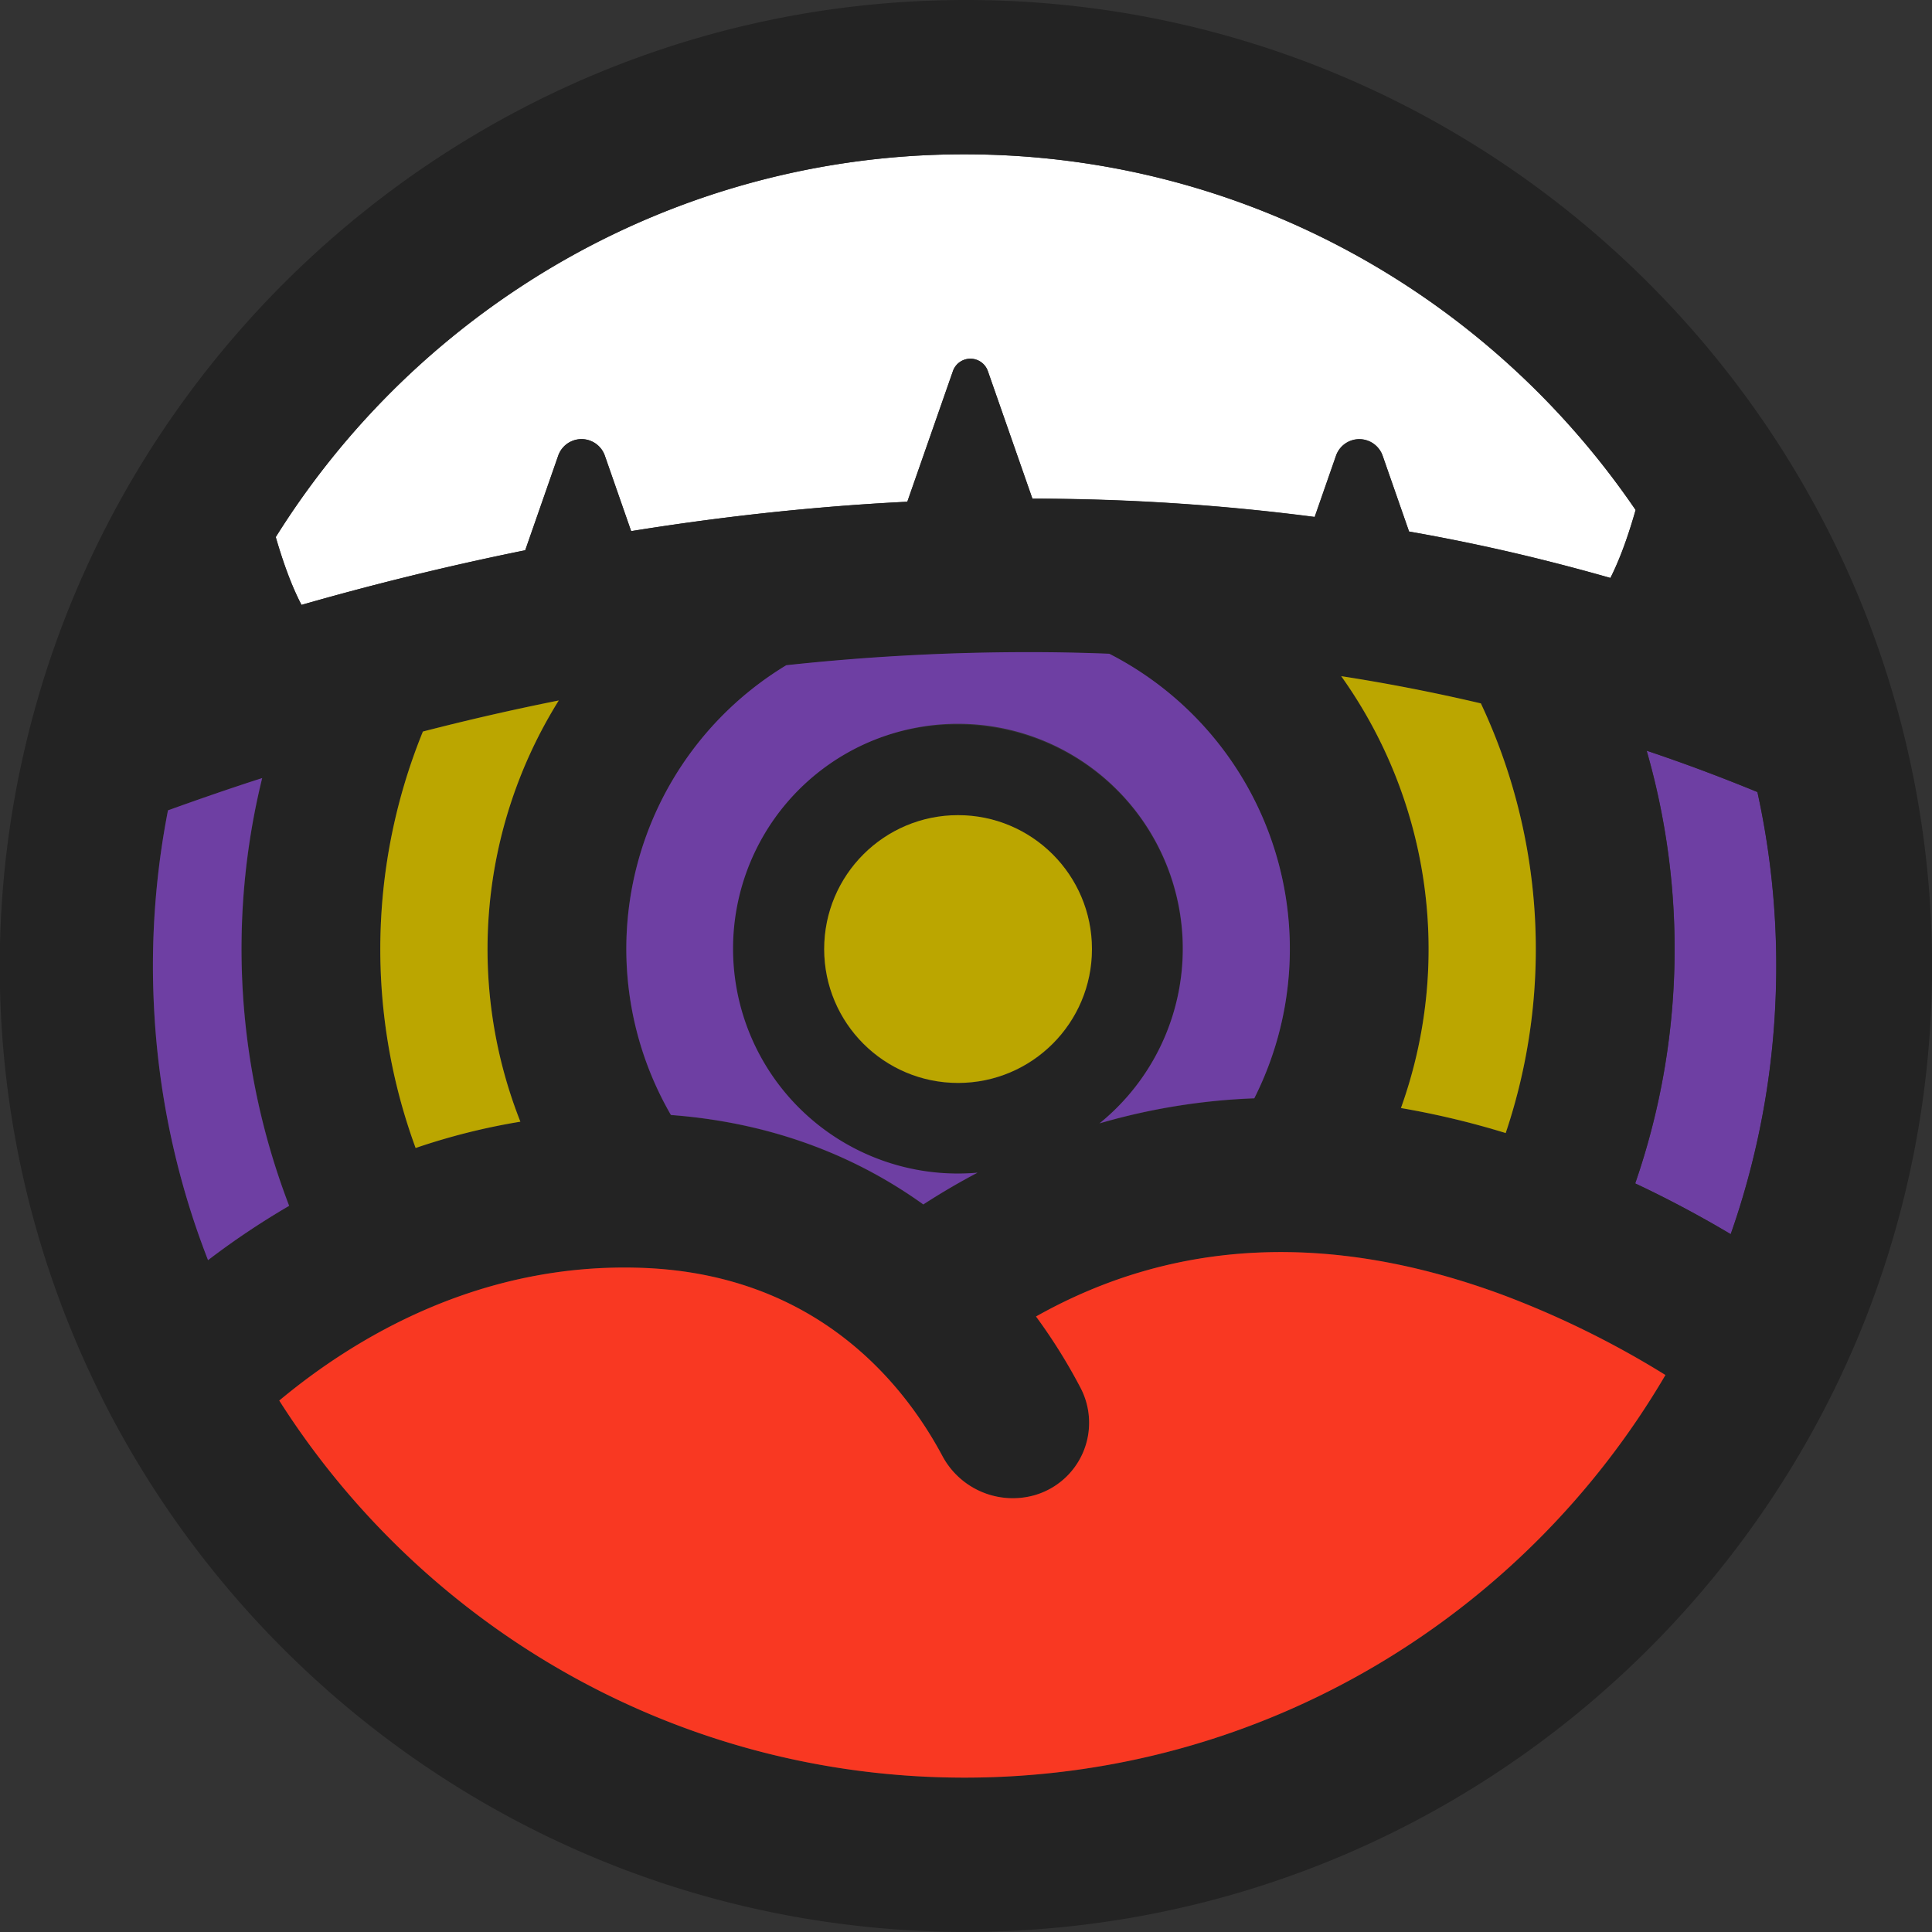 <svg id="Layer_1" data-name="Layer 1" xmlns="http://www.w3.org/2000/svg" viewBox="0 0 770.57 770.58"><rect x="0" y="0" width="770.57" height="770.58" fill="#333333" stroke="none"/><defs><style>.cls-1{fill:#6e3fa3;}.cls-2{fill:#fff;}.cls-3{fill:#232323;}.cls-4{fill:#bba600;}.cls-5{fill:#f93822;}</style></defs><path class="cls-1" d="M652.21,472c13.94,6.55,26.69,13.47,38.09,20.24q3.62-10.26,6.53-20.84a321.82,321.82,0,0,0,11-65.74c.41-6.73.64-13.5.64-20.32a322.78,322.78,0,0,0-7.51-69.4q-22.1-9.08-44.17-16.52A286.05,286.05,0,0,1,652.21,472Z"/><path class="cls-2" d="M209.49,219.48l13.15-37.71a9.85,9.85,0,0,1,18.61,0l10.49,30.08c24.3-3.91,49.6-7.14,75.72-9.38q17.32-1.51,34.42-2.34L380.08,148A7.38,7.38,0,0,1,394,148l17.75,50.86a877,877,0,0,1,112.58,7.29l8.5-24.4a9.85,9.85,0,0,1,18.61,0L562,212q28.77,5.1,56.85,12.21,11.82,3,23.48,6.33c4-8,7.36-17.63,10.05-27.11C594,117.83,495.81,61.55,384.7,61.55A321.84,321.84,0,0,0,208,114.16a326.26,326.26,0,0,0-98,100.06c2.76,9.52,6.15,19.2,10.27,27.05C147.5,233.44,177.41,226,209.49,219.48Z"/><path class="cls-3" d="M35.89,547.61q2.91,6.24,6,12.38C96.25,666.32,198.52,744.24,320,765a386.91,386.91,0,0,0,130.48,0C573,744.07,676,665.07,730,557.41v0c3.45-6.87,6.67-13.83,9.72-20.92,1.16-2.69,2.27-5.4,3.38-8.13A385.48,385.48,0,0,0,744.6,246.2C687.36,98.85,541.93-4.89,373.49.18,199.36,5.4,53.69,127.41,12,289.9A383.25,383.25,0,0,0,35.89,547.61ZM384.7,709c-114.79,0-215.83-60-273.32-150.4,29.87-24.92,80.14-55.44,145.23-52.91,69.6,2.73,104.14,46.73,119.21,74.92a31.85,31.85,0,0,0,36.58,15.8,30.06,30.06,0,0,0,18.51-43,221.39,221.39,0,0,0-17.7-28.34c55.17-31,117.58-34,186.05-8.66a369.57,369.57,0,0,1,65,32C608,644.43,503.76,709,384.7,709ZM207.55,447.38a259.65,259.65,0,0,0-41.78,10.49,230.21,230.21,0,0,1,2.9-166.1c17.28-4.46,35.38-8.64,54.19-12.39a187.32,187.32,0,0,0-15.31,168ZM382.12,289a89.57,89.57,0,1,0,0,179.13q3.92,0,7.73-.35c-7.31,3.84-14.53,8.08-21.62,12.66-24.86-17.83-57.85-32.43-100.66-35.67a132.23,132.23,0,0,1,46-179.38,899.7,899.7,0,0,1,96.07-5.22q16.24,0,32.77.64a132.25,132.25,0,0,1,57.83,177.31,254.64,254.64,0,0,0-61.77,10A89.52,89.52,0,0,0,382.12,289Zm53.4,89.56a53.4,53.4,0,1,1-53.4-53.39A53.46,53.46,0,0,1,435.52,378.52Zm99.41-108.84q27.66,4.32,55.71,10.86a230.12,230.12,0,0,1,9.9,171.37,333.84,333.84,0,0,0-41.78-10,187.52,187.52,0,0,0-23.83-172.26Zm166,46.21a322.78,322.78,0,0,1,7.51,69.4c0,6.82-.23,13.59-.64,20.32a321.82,321.82,0,0,1-11,65.74q-2.91,10.57-6.53,20.84c-11.4-6.77-24.15-13.69-38.09-20.24a286.05,286.05,0,0,0,4.56-172.58Q678.85,306.79,700.94,315.89ZM208,114.16A321.84,321.84,0,0,1,384.7,61.55c111.11,0,209.34,56.28,267.64,141.83-2.69,9.48-6,19.16-10.05,27.11q-11.67-3.33-23.48-6.33Q590.75,217,562,212l-10.51-30.18a9.85,9.85,0,0,0-18.61,0l-8.5,24.4a877,877,0,0,0-112.58-7.29L394,148a7.38,7.38,0,0,0-13.93,0l-18.2,52.11q-17.1.85-34.42,2.34c-26.12,2.24-51.42,5.47-75.72,9.38l-10.49-30.08a9.85,9.85,0,0,0-18.61,0l-13.15,37.71c-32.08,6.48-62,14-89.24,21.79-4.12-7.85-7.51-17.53-10.27-27.05A326.26,326.26,0,0,1,208,114.16ZM67,323.2c11.74-4.25,24.29-8.59,37.61-12.87a285.83,285.83,0,0,0,10.76,170.61A313.8,313.8,0,0,0,83,502.6c-1.48-3.79-2.89-7.63-4.24-11.49a321.65,321.65,0,0,1-17.13-85.5c-.41-6.73-.64-13.5-.64-20.32A324,324,0,0,1,67,323.2Z"/><path class="cls-4" d="M600.54,451.91a230.12,230.12,0,0,0-9.9-171.37q-28-6.57-55.71-10.86a187.52,187.52,0,0,1,23.83,172.26A333.84,333.84,0,0,1,600.54,451.91Z"/><path class="cls-1" d="M438.5,448.05a254.64,254.64,0,0,1,61.77-10,132.25,132.25,0,0,0-57.83-177.31q-16.51-.66-32.77-.64a899.7,899.7,0,0,0-96.07,5.22,132.23,132.23,0,0,0-46,179.38c42.81,3.24,75.8,17.84,100.66,35.67,7.09-4.58,14.31-8.82,21.62-12.66q-3.81.35-7.73.35a89.69,89.69,0,1,1,56.38-20Z"/><circle class="cls-4" cx="382.12" cy="378.52" r="53.4"/><path class="cls-4" d="M168.67,291.77a230.21,230.21,0,0,0-2.9,166.1,259.65,259.65,0,0,1,41.78-10.49,187.32,187.32,0,0,1,15.31-168C204.05,283.13,186,287.31,168.67,291.77Z"/><path class="cls-1" d="M78.73,491.11c1.35,3.86,2.76,7.7,4.24,11.49a313.8,313.8,0,0,1,32.35-21.66,285.83,285.83,0,0,1-10.76-170.61C91.24,314.61,78.69,319,67,323.2a324,324,0,0,0-6,62.09c0,6.82.23,13.59.64,20.32A321.65,321.65,0,0,0,78.73,491.11Z"/><path class="cls-5" d="M413.21,525.08a221.39,221.39,0,0,1,17.7,28.34,30.06,30.06,0,0,1-18.51,43,31.85,31.85,0,0,1-36.58-15.8c-15.07-28.19-49.61-72.19-119.21-74.92-65.09-2.53-115.36,28-145.23,52.91C168.87,649,269.91,709,384.7,709,503.76,709,608,644.43,664.25,548.42a369.57,369.57,0,0,0-65-32C530.79,491.11,468.38,494,413.21,525.08Z"/></svg>
